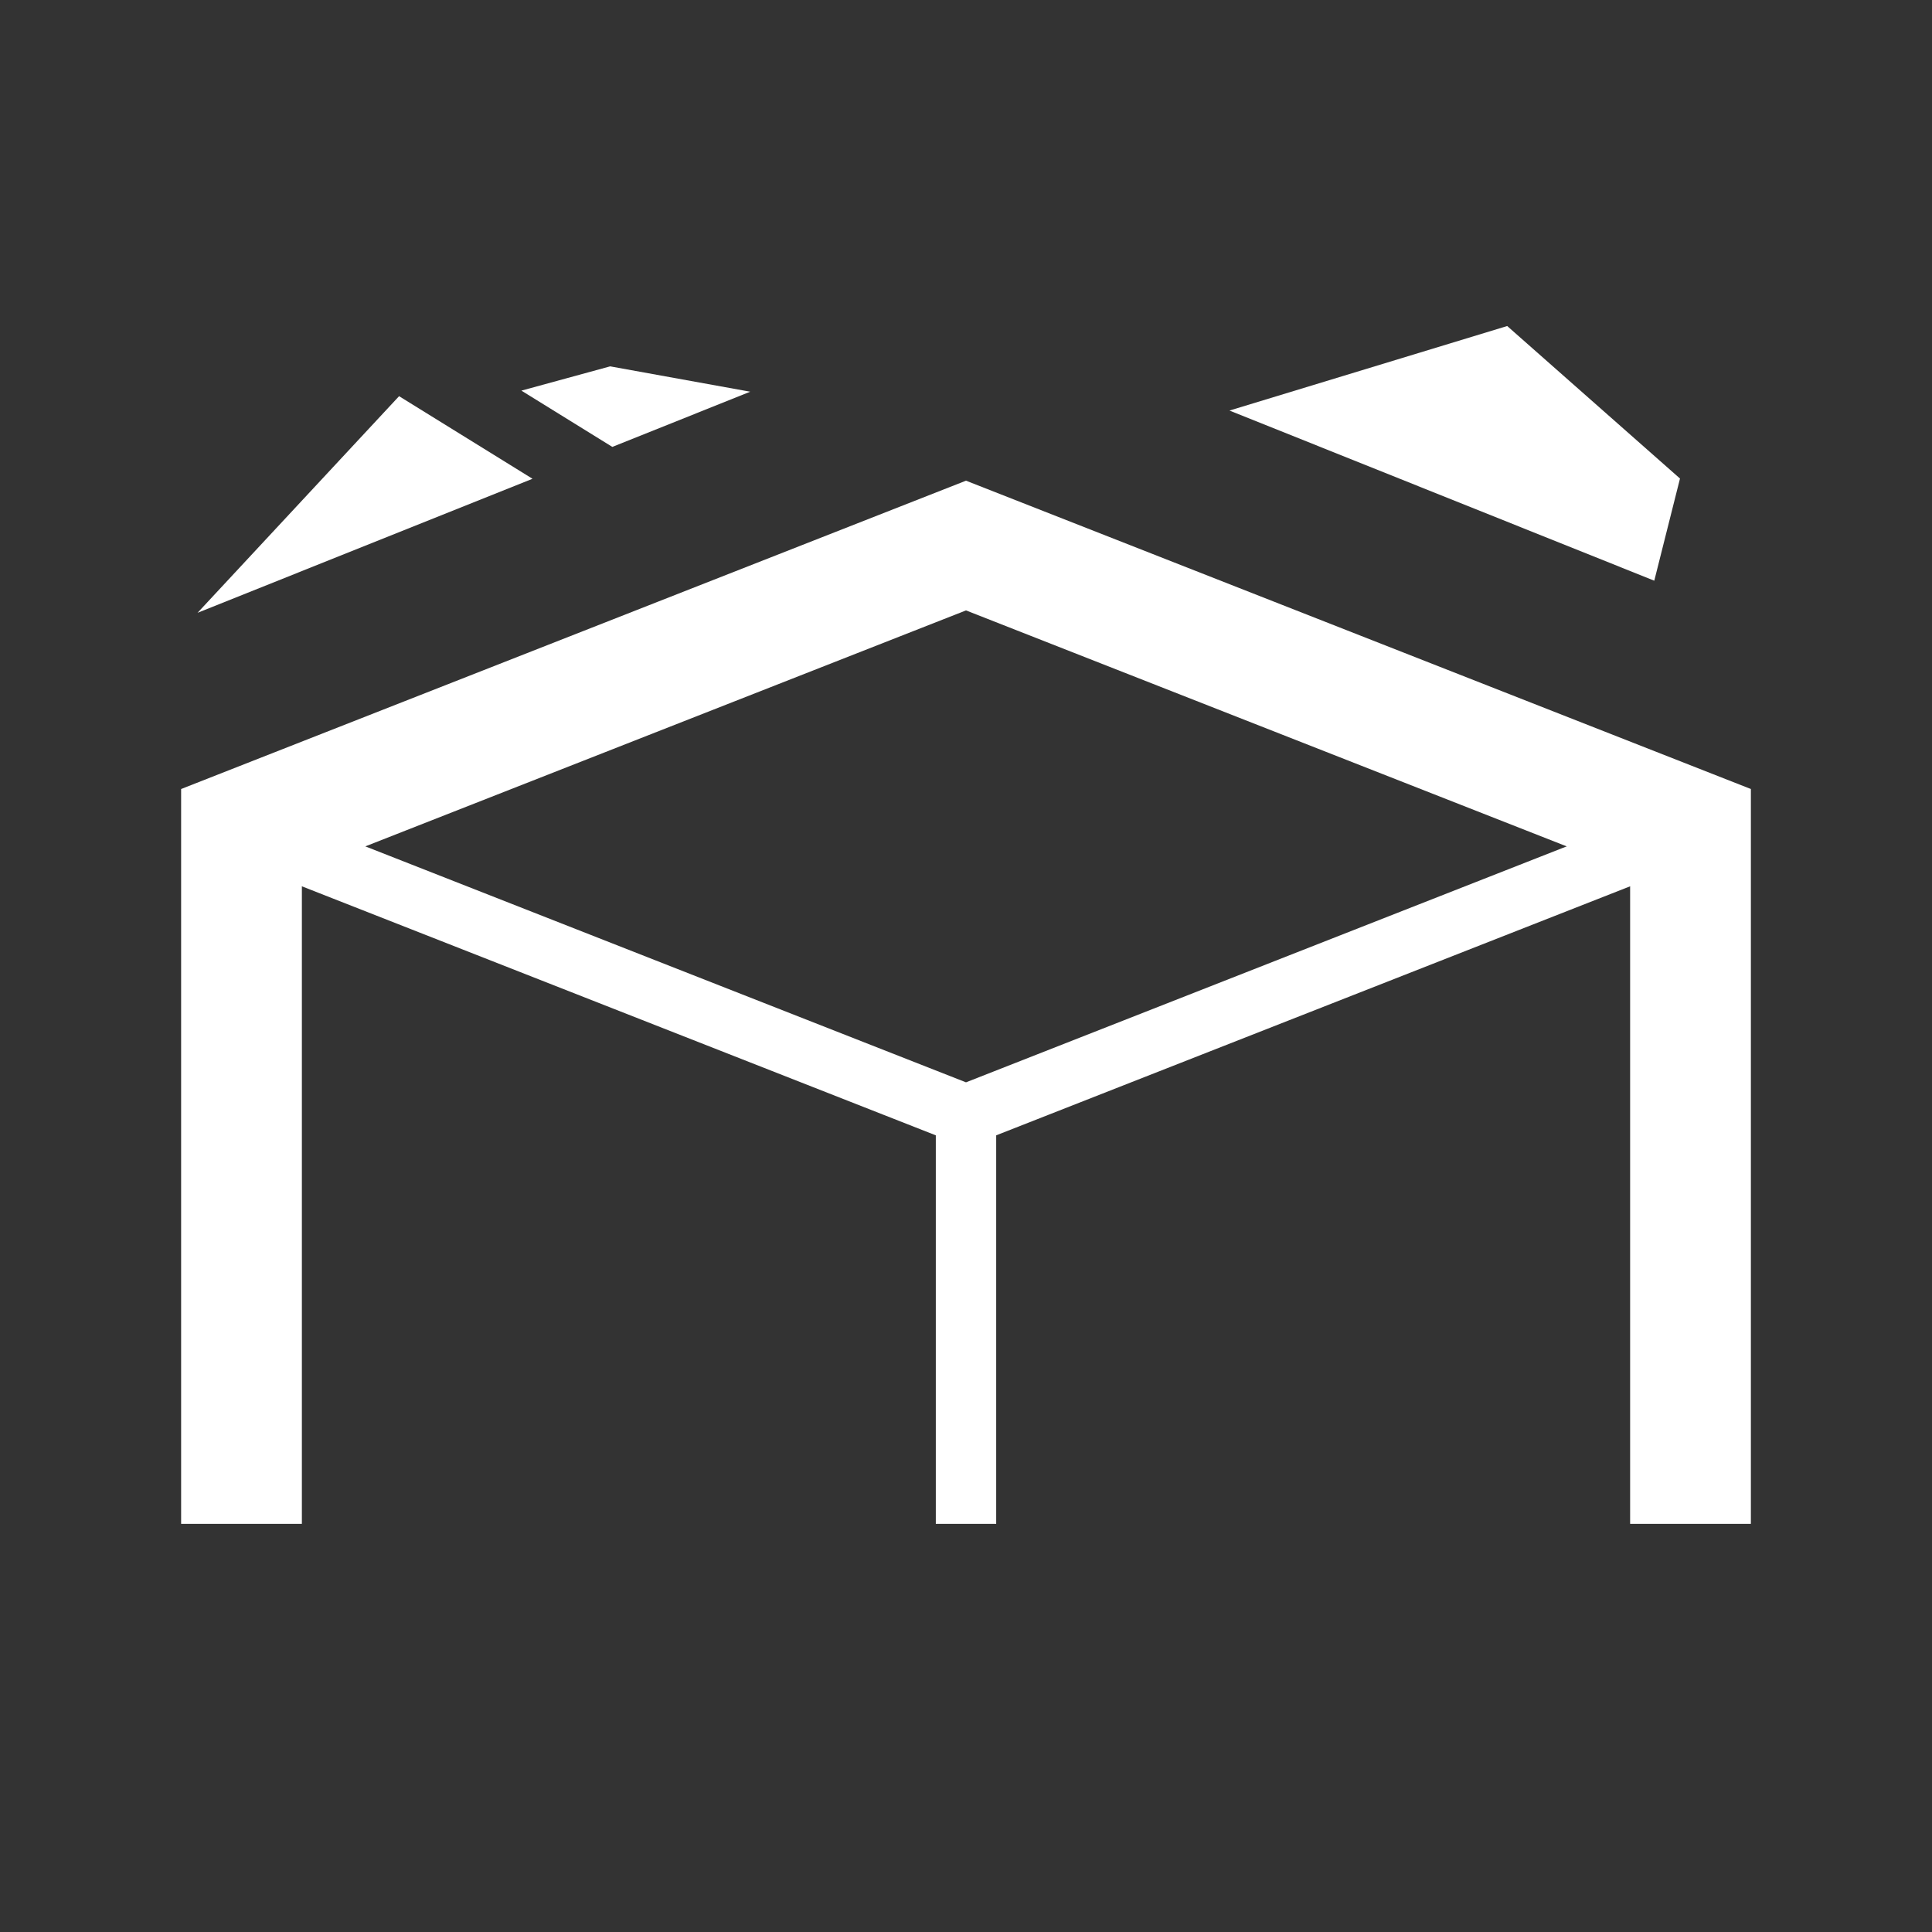 <svg xmlns="http://www.w3.org/2000/svg" xmlns:xlink="http://www.w3.org/1999/xlink" width="16" height="16" viewBox="0 0 16 16"><rect x="0" y="0" width="16" height="16" fill="#333333" stroke="none"/><defs><style>.a,.d,.e{fill:none;}.b{clip-path:url(#a);}.c{clip-path:url(#b);}.d,.e{stroke:#fff;stroke-miterlimit:10;}.e{stroke-width:0.5px;}.f{fill:#fff;}</style><clipPath id="a"><rect class="a" width="16" height="16" transform="translate(0)"/></clipPath><clipPath id="b"><rect class="a" width="14" height="10" transform="translate(1 2.62)"/></clipPath></defs><g class="b" transform="translate(0)"><g class="c"><path class="d" d="M8,4.518,2,6.875v8.25l6,2.357,6-2.357V6.875Z"/><path class="e" d="M2,6.875,8,9.232l6-2.357"/><line class="e" y2="8.25" transform="translate(8 9.232)"/></g><path class="f" d="M13.7,4.809l.213-.846L12.482,2.7l-2.3.7Z"/><path class="f" d="M3.305,3.281,1.636,5.075,4.41,3.965Z"/><path class="f" d="M4.318,3.235l.753.466,1.142-.457-1.16-.21Z"/></g></svg>